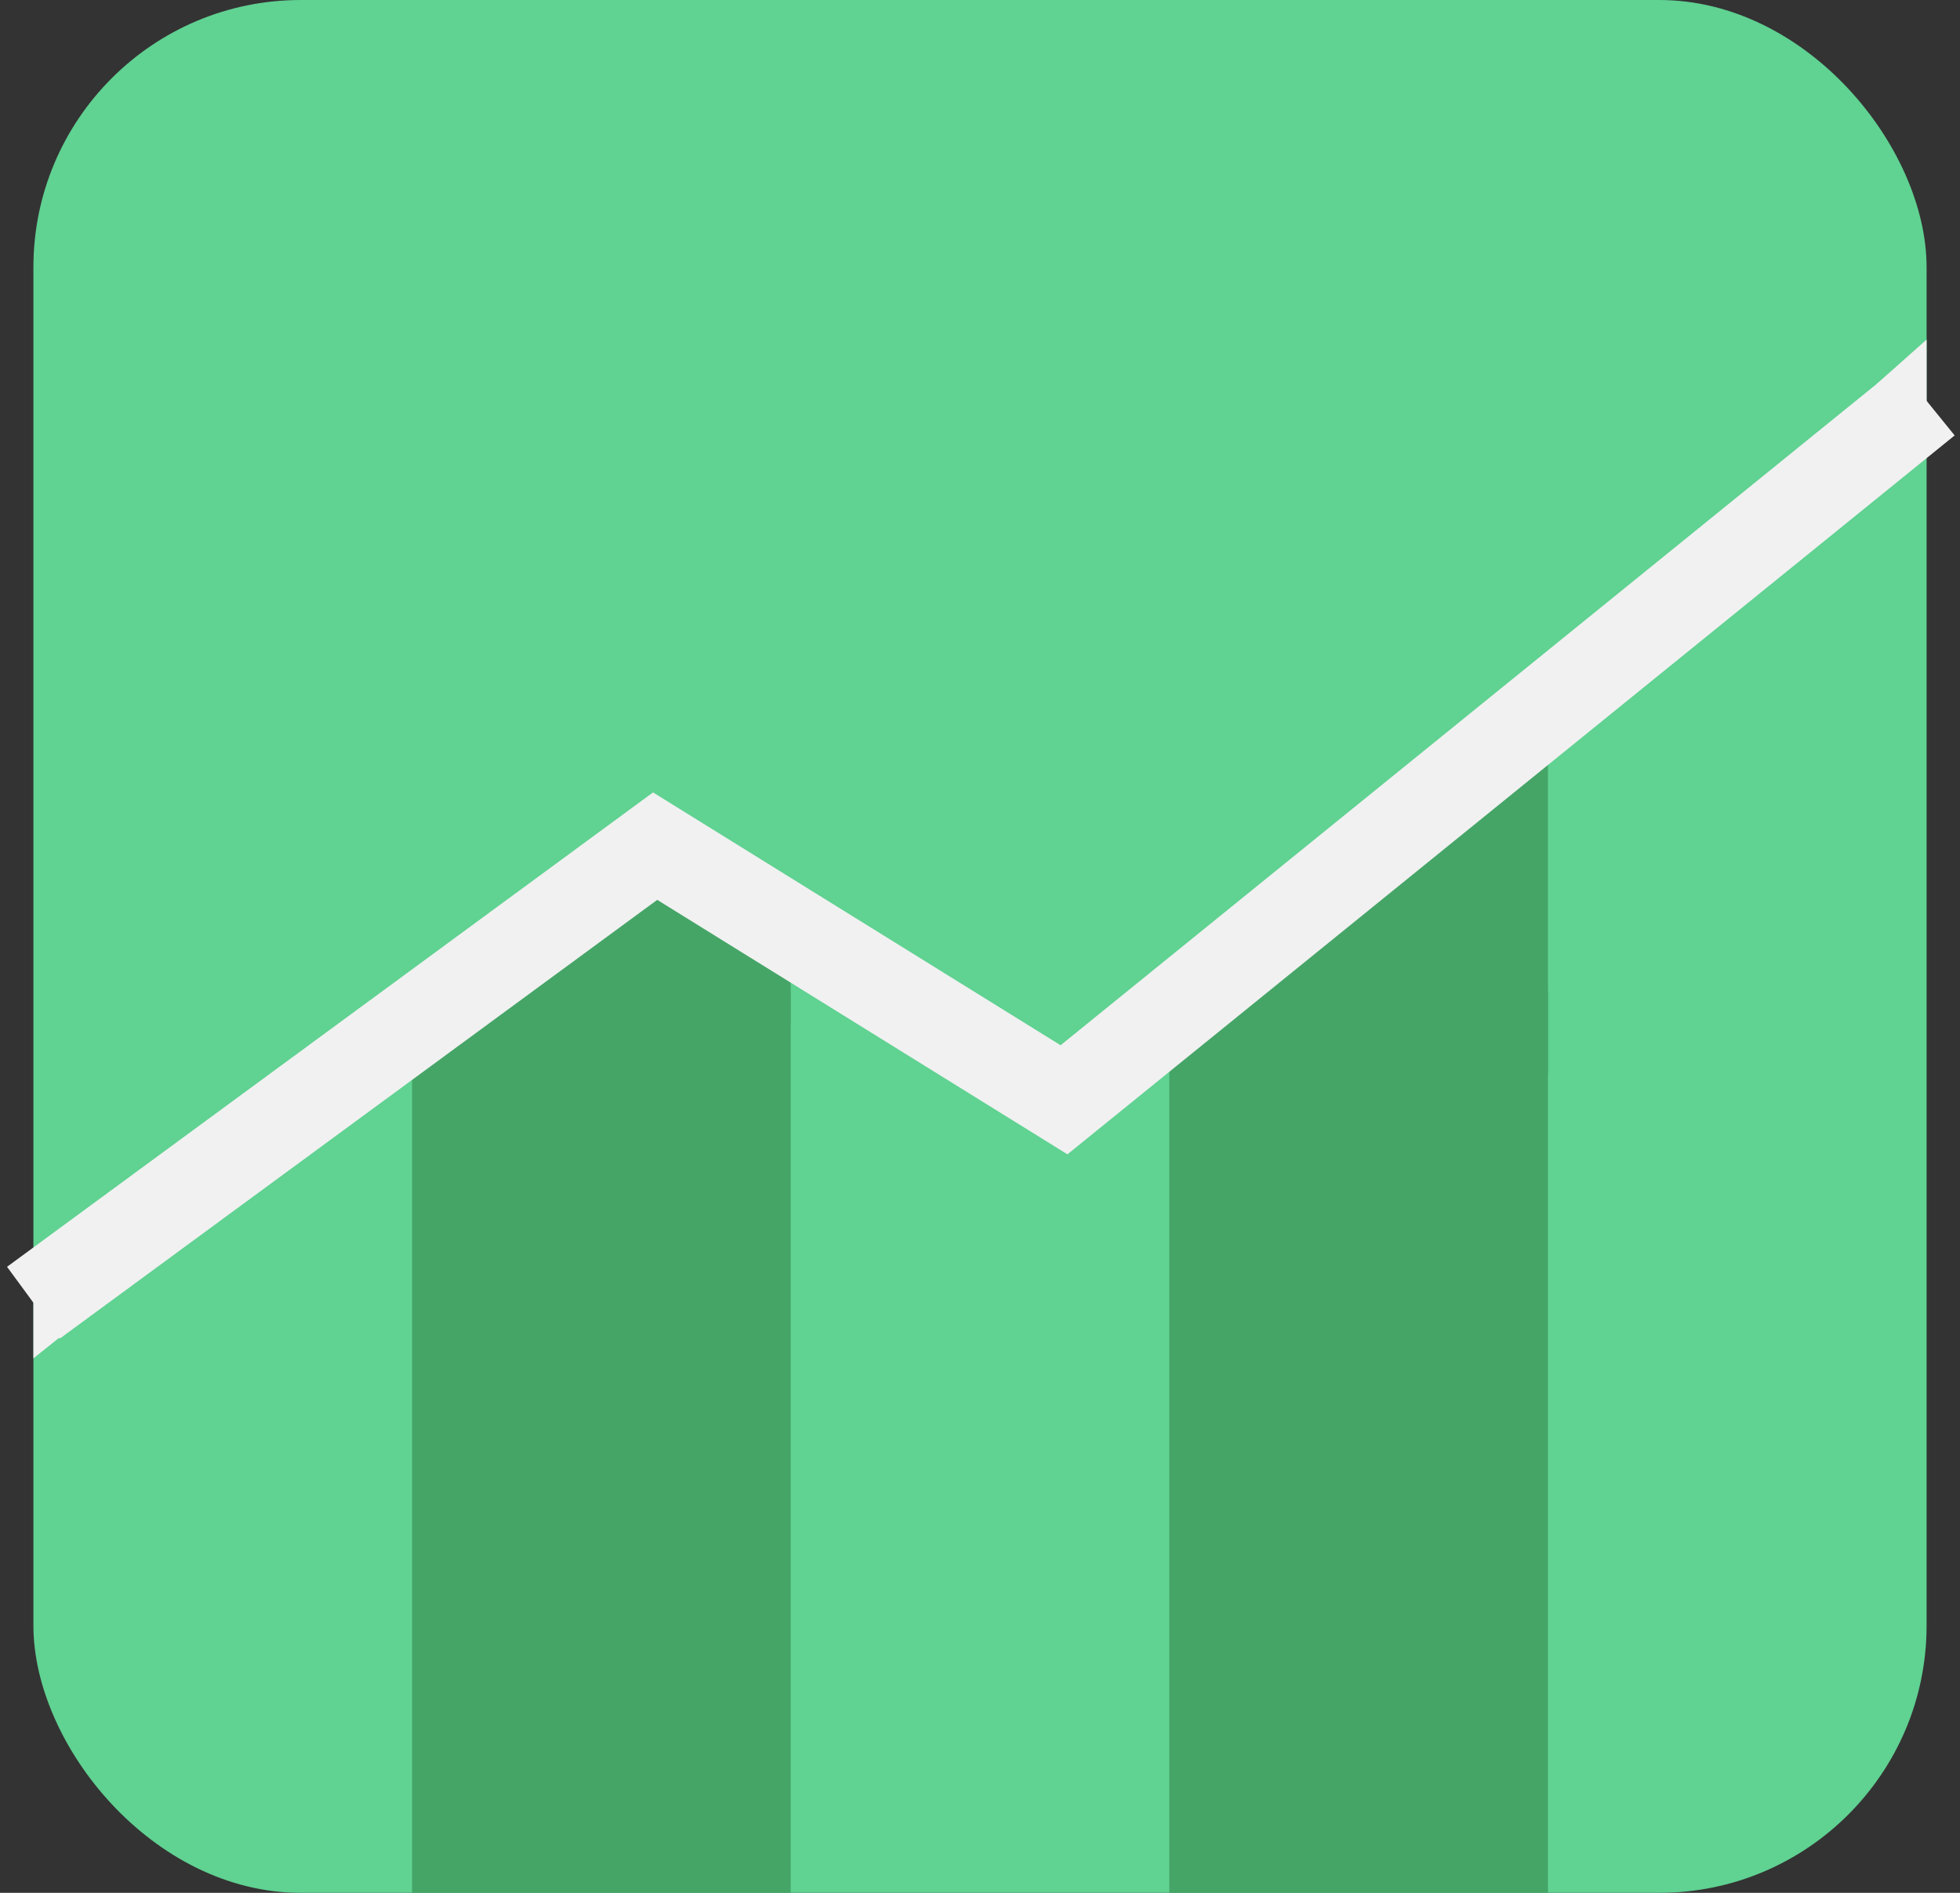 <svg width="176" height="170" viewBox="0 0 176 170" fill="none" xmlns="http://www.w3.org/2000/svg">
<rect x="0" y="0" width="176" height="170" fill="#333333" stroke="none"/>
<rect x="3" width="170" height="170" rx="24" fill="#60D292"/>
<rect x="105" y="89" width="34" height="81" fill="#45A567"/>
<path d="M139 67V96.5H109V92.5L139 67Z" fill="#45A567"/>
<rect x="37" y="89" width="34" height="81" fill="#45A567"/>
<path d="M71 84.5V92H43L58 77.5L71 84.5Z" fill="#45A567"/>
<path d="M3 117L58.828 75.994L95.544 98.775L173 36" stroke="#F1F1F1" stroke-width="8"/>
<path d="M3 122L5.5 120L3 116.5V122Z" fill="#F1F1F1"/>
<path d="M173 30.5V37L168.5 34.5L173 30.5Z" fill="#F1F1F1"/>
</svg>
